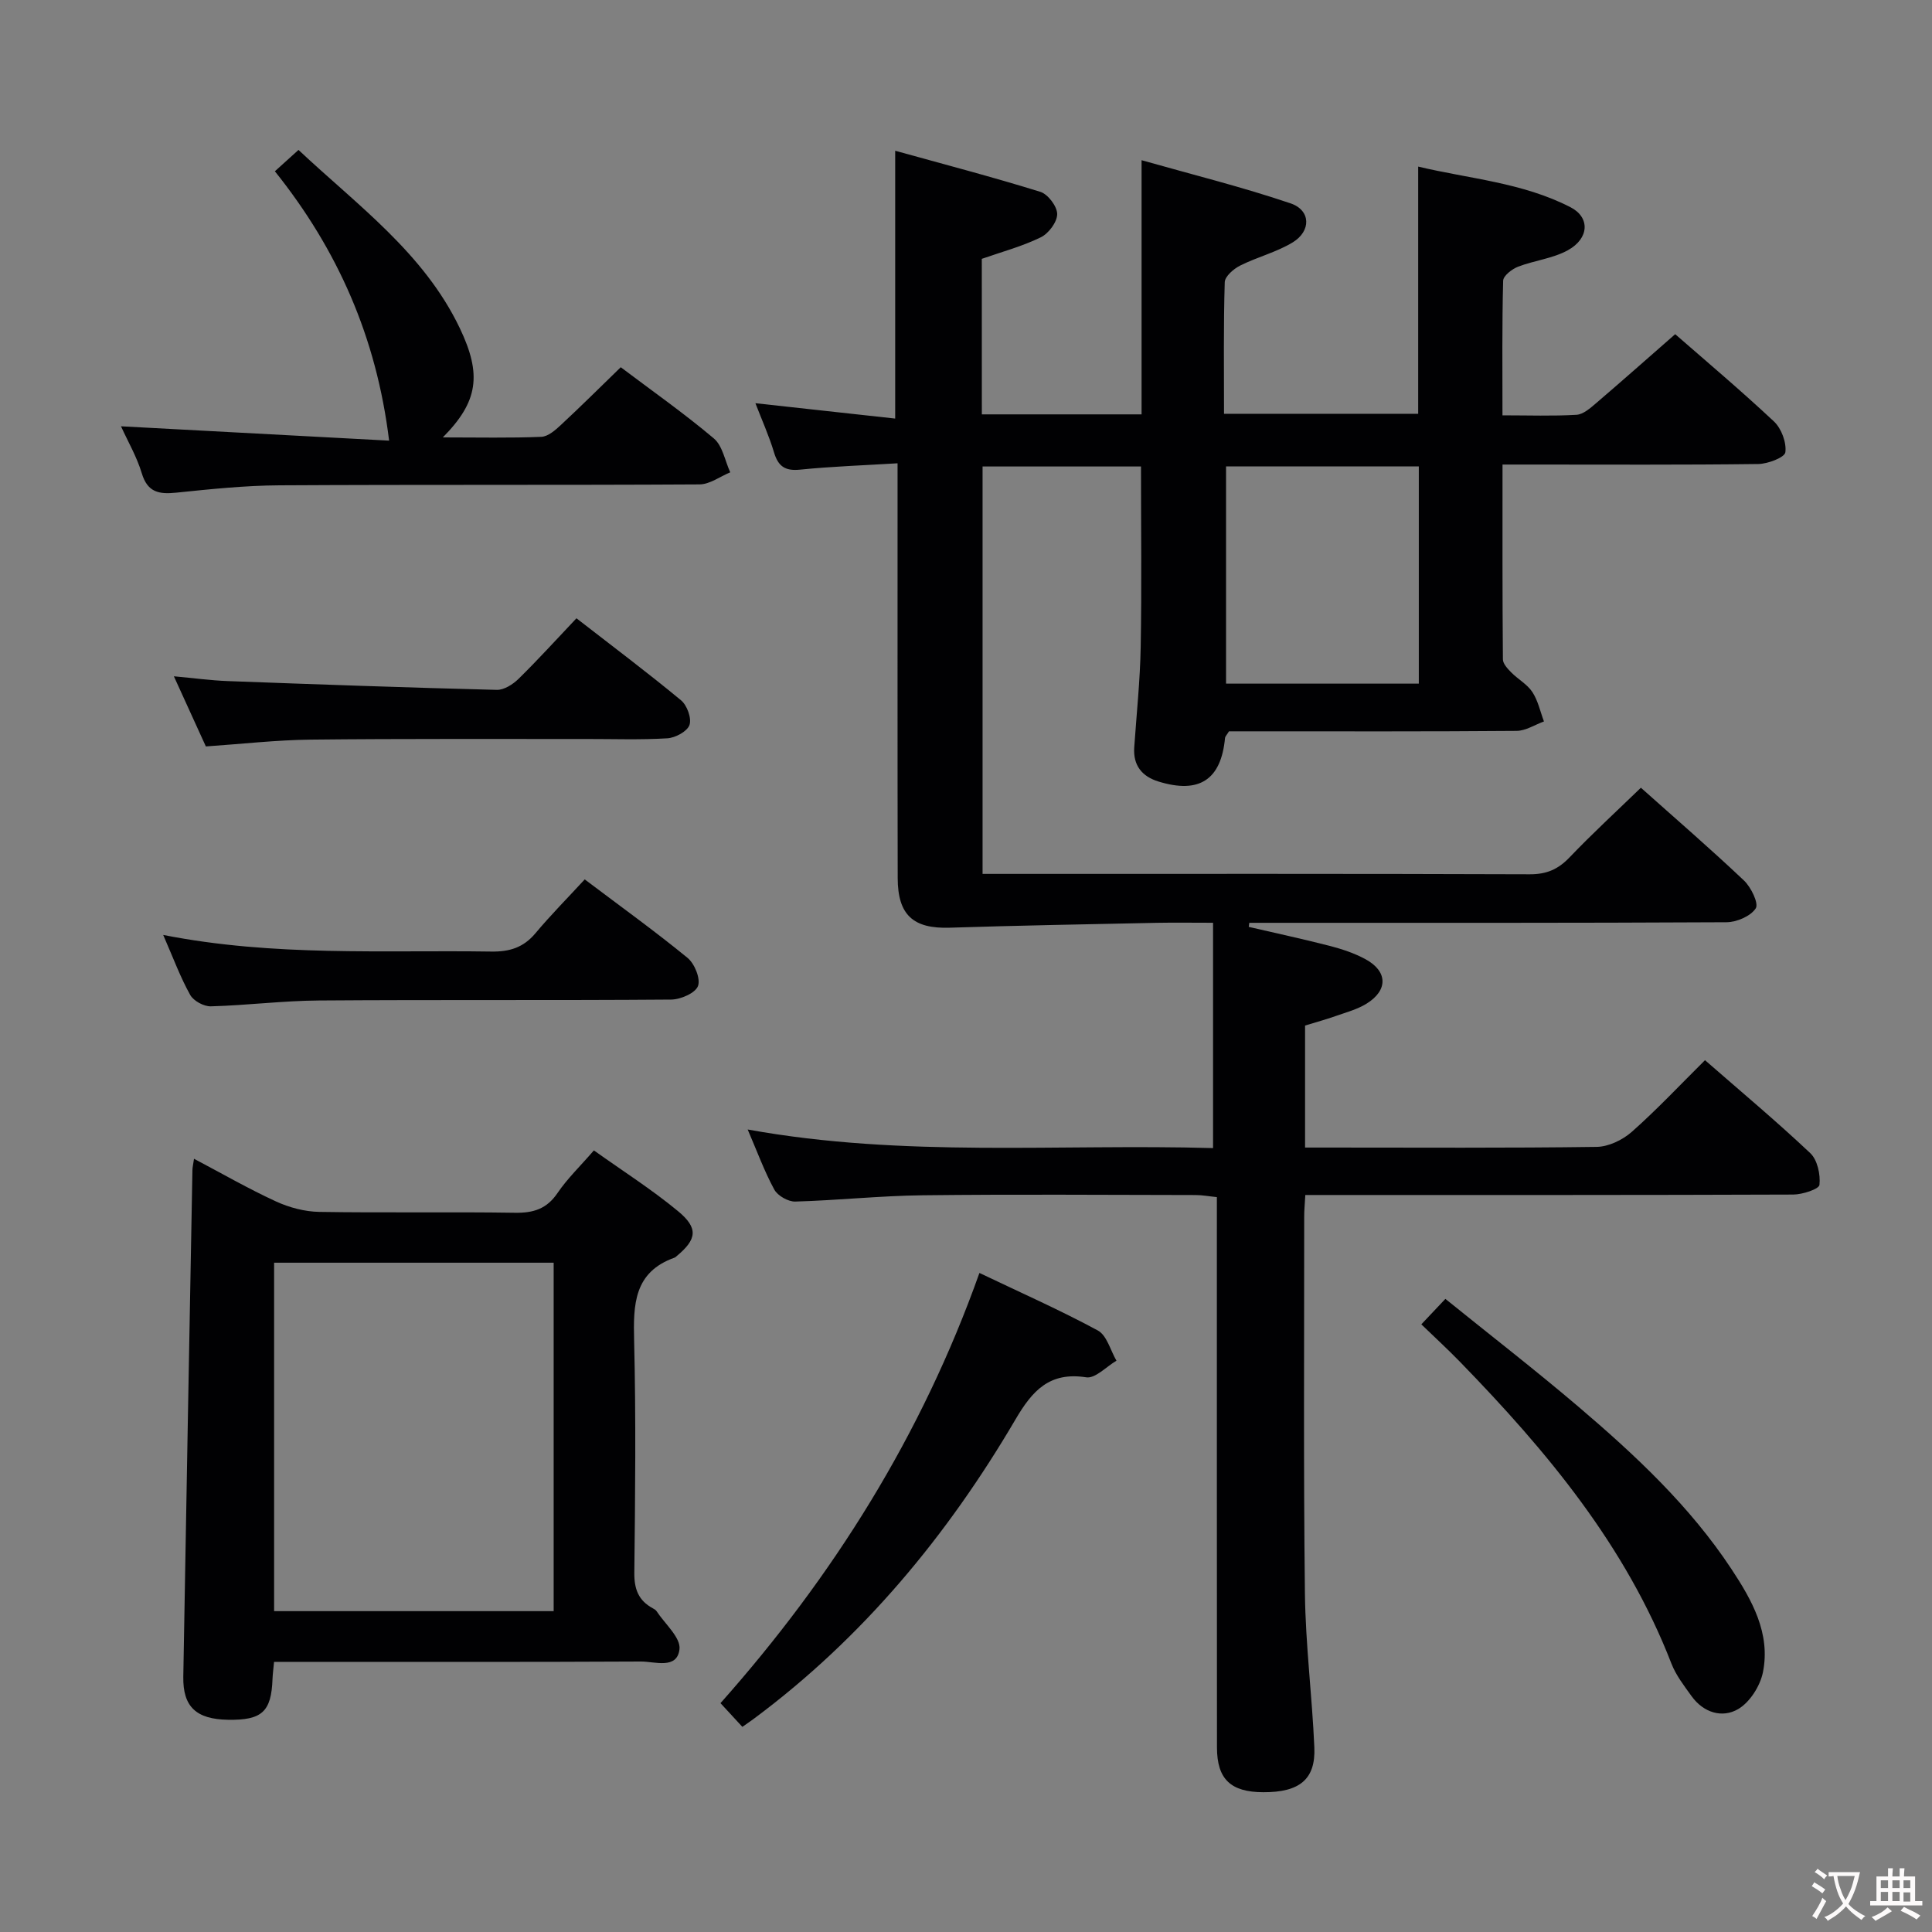 <svg enable-background="new 0 0 400 400" viewBox="0 0 400 400" xmlns="http://www.w3.org/2000/svg"><rect x="0" y="0" width="400" height="400" fill="#808080" stroke="none"/><g fill="#010103"><path d="m203.28 85.79h33.07c0-17.26 0-34.31 0-52.62 10.41 2.95 20.77 5.52 30.84 8.93 4.21 1.42 4.31 5.73.44 8.09-3.36 2.04-7.34 3.02-10.88 4.8-1.34.67-3.14 2.23-3.18 3.43-.27 8.96-.15 17.94-.15 27.25h40.2c0-16.86 0-33.62 0-51.18 10.46 2.51 21.56 3.28 31.53 8.41 4.09 2.1 3.9 6.47-.56 8.92-3.11 1.71-6.93 2.1-10.3 3.4-1.26.49-3.05 1.88-3.08 2.9-.24 9.11-.14 18.24-.14 27.87 5.42 0 10.39.18 15.32-.11 1.41-.08 2.87-1.39 4.08-2.42 5.44-4.65 10.8-9.41 16.36-14.27 6.02 5.26 13.41 11.48 20.45 18.07 1.54 1.45 2.62 4.35 2.36 6.38-.14 1.07-3.62 2.4-5.61 2.43-15.66.2-31.33.11-46.99.11-1.8 0-3.59 0-5.96 0 0 13.79-.04 27.07.08 40.34.01.91.98 1.94 1.73 2.7 1.4 1.42 3.31 2.45 4.37 4.06 1.17 1.79 1.63 4.04 2.4 6.09-1.89.68-3.78 1.94-5.67 1.95-18.16.15-36.33.09-54.49.09-1.8 0-3.59 0-5.05 0-.5.81-.79 1.07-.82 1.36-.8 8.65-5.31 11.65-13.77 9.04-3.41-1.05-5.28-3.32-5.03-7.05.48-6.96 1.22-13.92 1.34-20.89.22-12.29.06-24.59.06-37.29-10.66 0-21.54 0-32.8 0v84.35h5.31c36 0 71.99-.05 107.99.08 3.48.01 5.87-1.03 8.23-3.5 4.7-4.92 9.72-9.53 14.77-14.42 7.03 6.28 14.34 12.58 21.34 19.21 1.47 1.39 3.09 4.74 2.44 5.76-1.05 1.63-3.95 2.87-6.07 2.88-32 .17-63.99.12-95.99.12-.93 0-1.87 0-2.8 0-.04.28-.07.56-.11.84 5.58 1.3 11.19 2.5 16.74 3.93 2.55.66 5.13 1.51 7.44 2.77 4.6 2.5 4.69 6.42.22 9.19-1.93 1.2-4.25 1.81-6.43 2.58-2.03.71-4.1 1.28-6.31 1.96v25.26h4.87c18.5 0 37 .12 55.49-.14 2.47-.03 5.37-1.43 7.27-3.1 5.2-4.6 9.97-9.69 15.17-14.85 7.41 6.47 14.81 12.65 21.8 19.25 1.48 1.4 2.13 4.42 1.9 6.56-.09.88-3.51 2-5.42 2.01-31.66.12-63.33.09-94.99.09-1.96 0-3.92 0-6.04 0-.1 1.9-.24 3.21-.23 4.51.01 26-.16 52 .15 77.99.13 10.62 1.49 21.23 1.95 31.85.29 6.63-3.06 9.33-10.57 9.3-6.73-.02-9.58-2.68-9.59-9.26-.03-35.83-.02-71.66-.02-107.49 0-1.99 0-3.98 0-6.46-1.61-.16-3.02-.43-4.43-.43-18.83-.03-37.67-.17-56.49.05-8.79.1-17.57 1.05-26.37 1.3-1.46.04-3.64-1.2-4.34-2.48-2.05-3.76-3.53-7.84-5.51-12.44 32.35 5.87 64.42 2.93 96.35 3.85 0-15.75 0-30.91 0-46.65-4.39 0-8.02-.06-11.64.01-14.3.3-28.6.55-42.89 1.01-7.5.24-10.75-2.58-10.76-10.28-.06-26.33-.02-52.66-.03-78.99 0-1.97 0-3.94 0-6.88-7.04.43-13.61.65-20.14 1.31-3.09.32-4.55-.62-5.43-3.54-1.03-3.44-2.53-6.75-3.86-10.21 9.87 1.08 19.3 2.12 28.94 3.18 0-18.87 0-36.59 0-55.45 10.16 2.82 20.18 5.44 30.06 8.51 1.57.49 3.48 3.02 3.48 4.6 0 1.65-1.77 4.02-3.39 4.81-3.82 1.87-8.01 2.99-12.22 4.46.01 10.58.01 21.19.01 32.2zm90.47 10.78c-13.53 0-26.7 0-39.91 0v44.97h39.91c0-15.04 0-29.79 0-44.97z"/><path d="m56.74 344.07c-.15 1.6-.28 2.57-.32 3.54-.24 6.78-2.17 8.57-9.21 8.45-6.6-.11-9.37-2.69-9.26-8.94.6-34.95 1.25-69.91 1.89-104.86.01-.61.17-1.22.33-2.35 5.87 3.1 11.32 6.24 17 8.85 2.75 1.26 5.94 2.1 8.94 2.15 13.5.22 27-.03 40.5.18 3.83.06 6.58-.79 8.82-4.09 2.03-2.99 4.7-5.55 7.53-8.82 5.94 4.24 11.97 8.07 17.42 12.58 4.27 3.53 3.89 5.84-.29 9.31-.13.11-.25.24-.4.3-8.47 3-8.59 9.72-8.4 17.24.39 15.99.22 32 .04 47.99-.04 3.4.86 5.77 3.81 7.37.29.16.62.34.79.6 1.72 2.63 5.04 5.48 4.75 7.89-.5 4.23-5.09 2.53-7.98 2.54-23.33.12-46.66.07-70 .07-1.82 0-3.64 0-5.96 0zm57.89-10.5c0-24.36 0-48.12 0-72.14-19.38 0-38.46 0-57.88 0v72.14z"/><path d="m91.68 90.56c7.49 0 13.95.15 20.39-.12 1.4-.06 2.92-1.39 4.07-2.47 4.14-3.84 8.14-7.83 12.38-11.94 6.4 4.83 13.07 9.51 19.27 14.74 1.82 1.53 2.3 4.64 3.4 7.02-2.11.87-4.23 2.48-6.35 2.5-29 .17-57.99.02-86.99.19-7.13.04-14.26.79-21.36 1.52-3.55.36-5.94-.04-7.13-4-1.03-3.42-2.88-6.6-4.31-9.74 18.95 1.02 37.61 2.02 55.51 2.97-2.61-21.39-10.65-39.53-23.65-55.77 1.73-1.56 3.17-2.86 4.89-4.42 12.24 11.5 25.94 21.33 33.38 36.87 4.61 9.63 3.85 15.23-3.5 22.65z"/><path d="m153.7 357.53c-1.64-1.78-2.98-3.23-4.53-4.91 23.35-26.29 41.67-55.48 53.61-89.07 8.49 4.06 16.67 7.67 24.51 11.91 1.87 1.01 2.61 4.11 3.86 6.26-2.09 1.22-4.39 3.73-6.25 3.44-7.61-1.19-11.16 2.76-14.65 8.71-14.1 24.03-31.61 45.19-54.11 61.93-.66.49-1.33.95-2.44 1.73z"/><path d="m294.27 274.19c1.76-1.86 3.08-3.26 4.98-5.27 9.32 7.53 18.6 14.71 27.54 22.32 11.78 10.03 23.09 20.59 31.69 33.62 4.24 6.42 8.13 13.29 6.52 21.35-.57 2.84-2.7 6.21-5.12 7.63-3.3 1.94-7.19.76-9.66-2.67-1.54-2.14-3.23-4.32-4.17-6.74-9.45-24.4-25.77-43.96-43.7-62.4-2.53-2.61-5.2-5.06-8.08-7.84z"/><path d="m33.79 193.57c23.01 4.53 45.49 3.1 67.91 3.44 3.79.06 6.66-.82 9.14-3.77 3.2-3.82 6.72-7.37 10.22-11.17 7.61 5.74 14.62 10.78 21.28 16.24 1.47 1.2 2.74 4.33 2.17 5.84-.55 1.46-3.59 2.78-5.54 2.8-24.31.19-48.63.01-72.94.19-7.46.05-14.92 1.01-22.38 1.21-1.44.04-3.58-1.12-4.27-2.36-2.02-3.61-3.46-7.53-5.59-12.42z"/><path d="m119.35 128.01c7.61 5.91 14.77 11.28 21.65 16.98 1.25 1.03 2.23 3.73 1.75 5.11-.46 1.33-2.93 2.66-4.58 2.76-5.63.34-11.3.13-16.96.14-18.96.02-37.92-.08-56.88.13-7.11.08-14.21.9-21.71 1.41-2.01-4.41-4.12-9.05-6.62-14.52 4.17.38 7.64.86 11.13.99 18.57.69 37.15 1.35 55.72 1.82 1.51.04 3.36-1.15 4.53-2.3 4.03-3.96 7.82-8.14 11.97-12.52z"/></g><path d="m377.9 391.2c-.2.3-.4.5-.6.8-.7-.6-1.4-1-2.2-1.5.2-.3.4-.5.5-.8.6.4 1.4.8 2.3 1.5zm-1.8 6.1c-.2-.2-.5-.4-.9-.6.4-.6.8-1.2 1.2-1.9s.7-1.3.9-1.9c.3.3.5.5.8.7-.7 1.3-1.4 2.6-2 3.7zm2.2-9c-.3.3-.5.5-.6.8-.6-.6-1.3-1.1-2-1.5.3-.3.5-.5.6-.7.6.5 1.3.9 2 1.4zm.3.2v-.9h2 4.5c-.3 1.3-.6 2.5-1 3.6s-.9 2.1-1.4 3c.4.5 1 1 1.6 1.4s1.2.8 1.9 1.1c-.3.2-.5.4-.8.8-.4-.3-1-.7-1.6-1.2s-1.2-1.1-1.6-1.6c-.5.6-1.1 1.1-1.7 1.6s-1.4.9-2.1 1.4c-.1-.3-.3-.5-.7-.8.6-.2 1.2-.5 1.9-1s1.4-1.1 2-1.8c-.5-.8-.9-1.6-1.2-2.5s-.6-2-.8-3.2c-.4.1-.7.1-1 .1zm2.5 2.7c.3 1 .7 1.7 1 2.2.3-.5.6-1.1 1-2s.6-1.9.9-3h-3.2-.4c.1.9.3 1.8.7 2.8z" fill="#fcfafa"/><path d="m396.5 388.5v1.5 3.6h1.5v.9c-.4 0-1 0-1.7 0h-7.9c-.5 0-.9 0-1.2 0v-.9h1.3v-3.5c0-.7 0-1.2 0-1.6h2.4c0-.8 0-1.4 0-1.7h1c0 .3-.1.8-.1 1.7h1.5c0-.8 0-1.4 0-1.7h1c0 .3-.1.9-.1 1.7zm-8.2 9.2c-.2-.3-.5-.5-.8-.8.8-.3 1.4-.6 1.9-.9s1-.7 1.4-1.1c.3.3.6.5.9.8-1.6 1-2.8 1.6-3.4 2zm2.6-6.8v-1.6h-1.5v1.6zm0 2.7v-1.9h-1.5v1.9zm2.4-2.7v-1.6h-1.5v1.6zm0 2.7v-1.9h-1.5v1.9zm.2 2 .7-.8c.4.2.9.5 1.6.8s1.3.7 1.8 1c-.3.3-.5.5-.8.8-.4-.3-1.5-1-3.3-1.8zm2-4.7v-1.6h-1.4v1.6zm0 2.8v-1.9h-1.4v1.9z" fill="#fcfafa"/></svg>